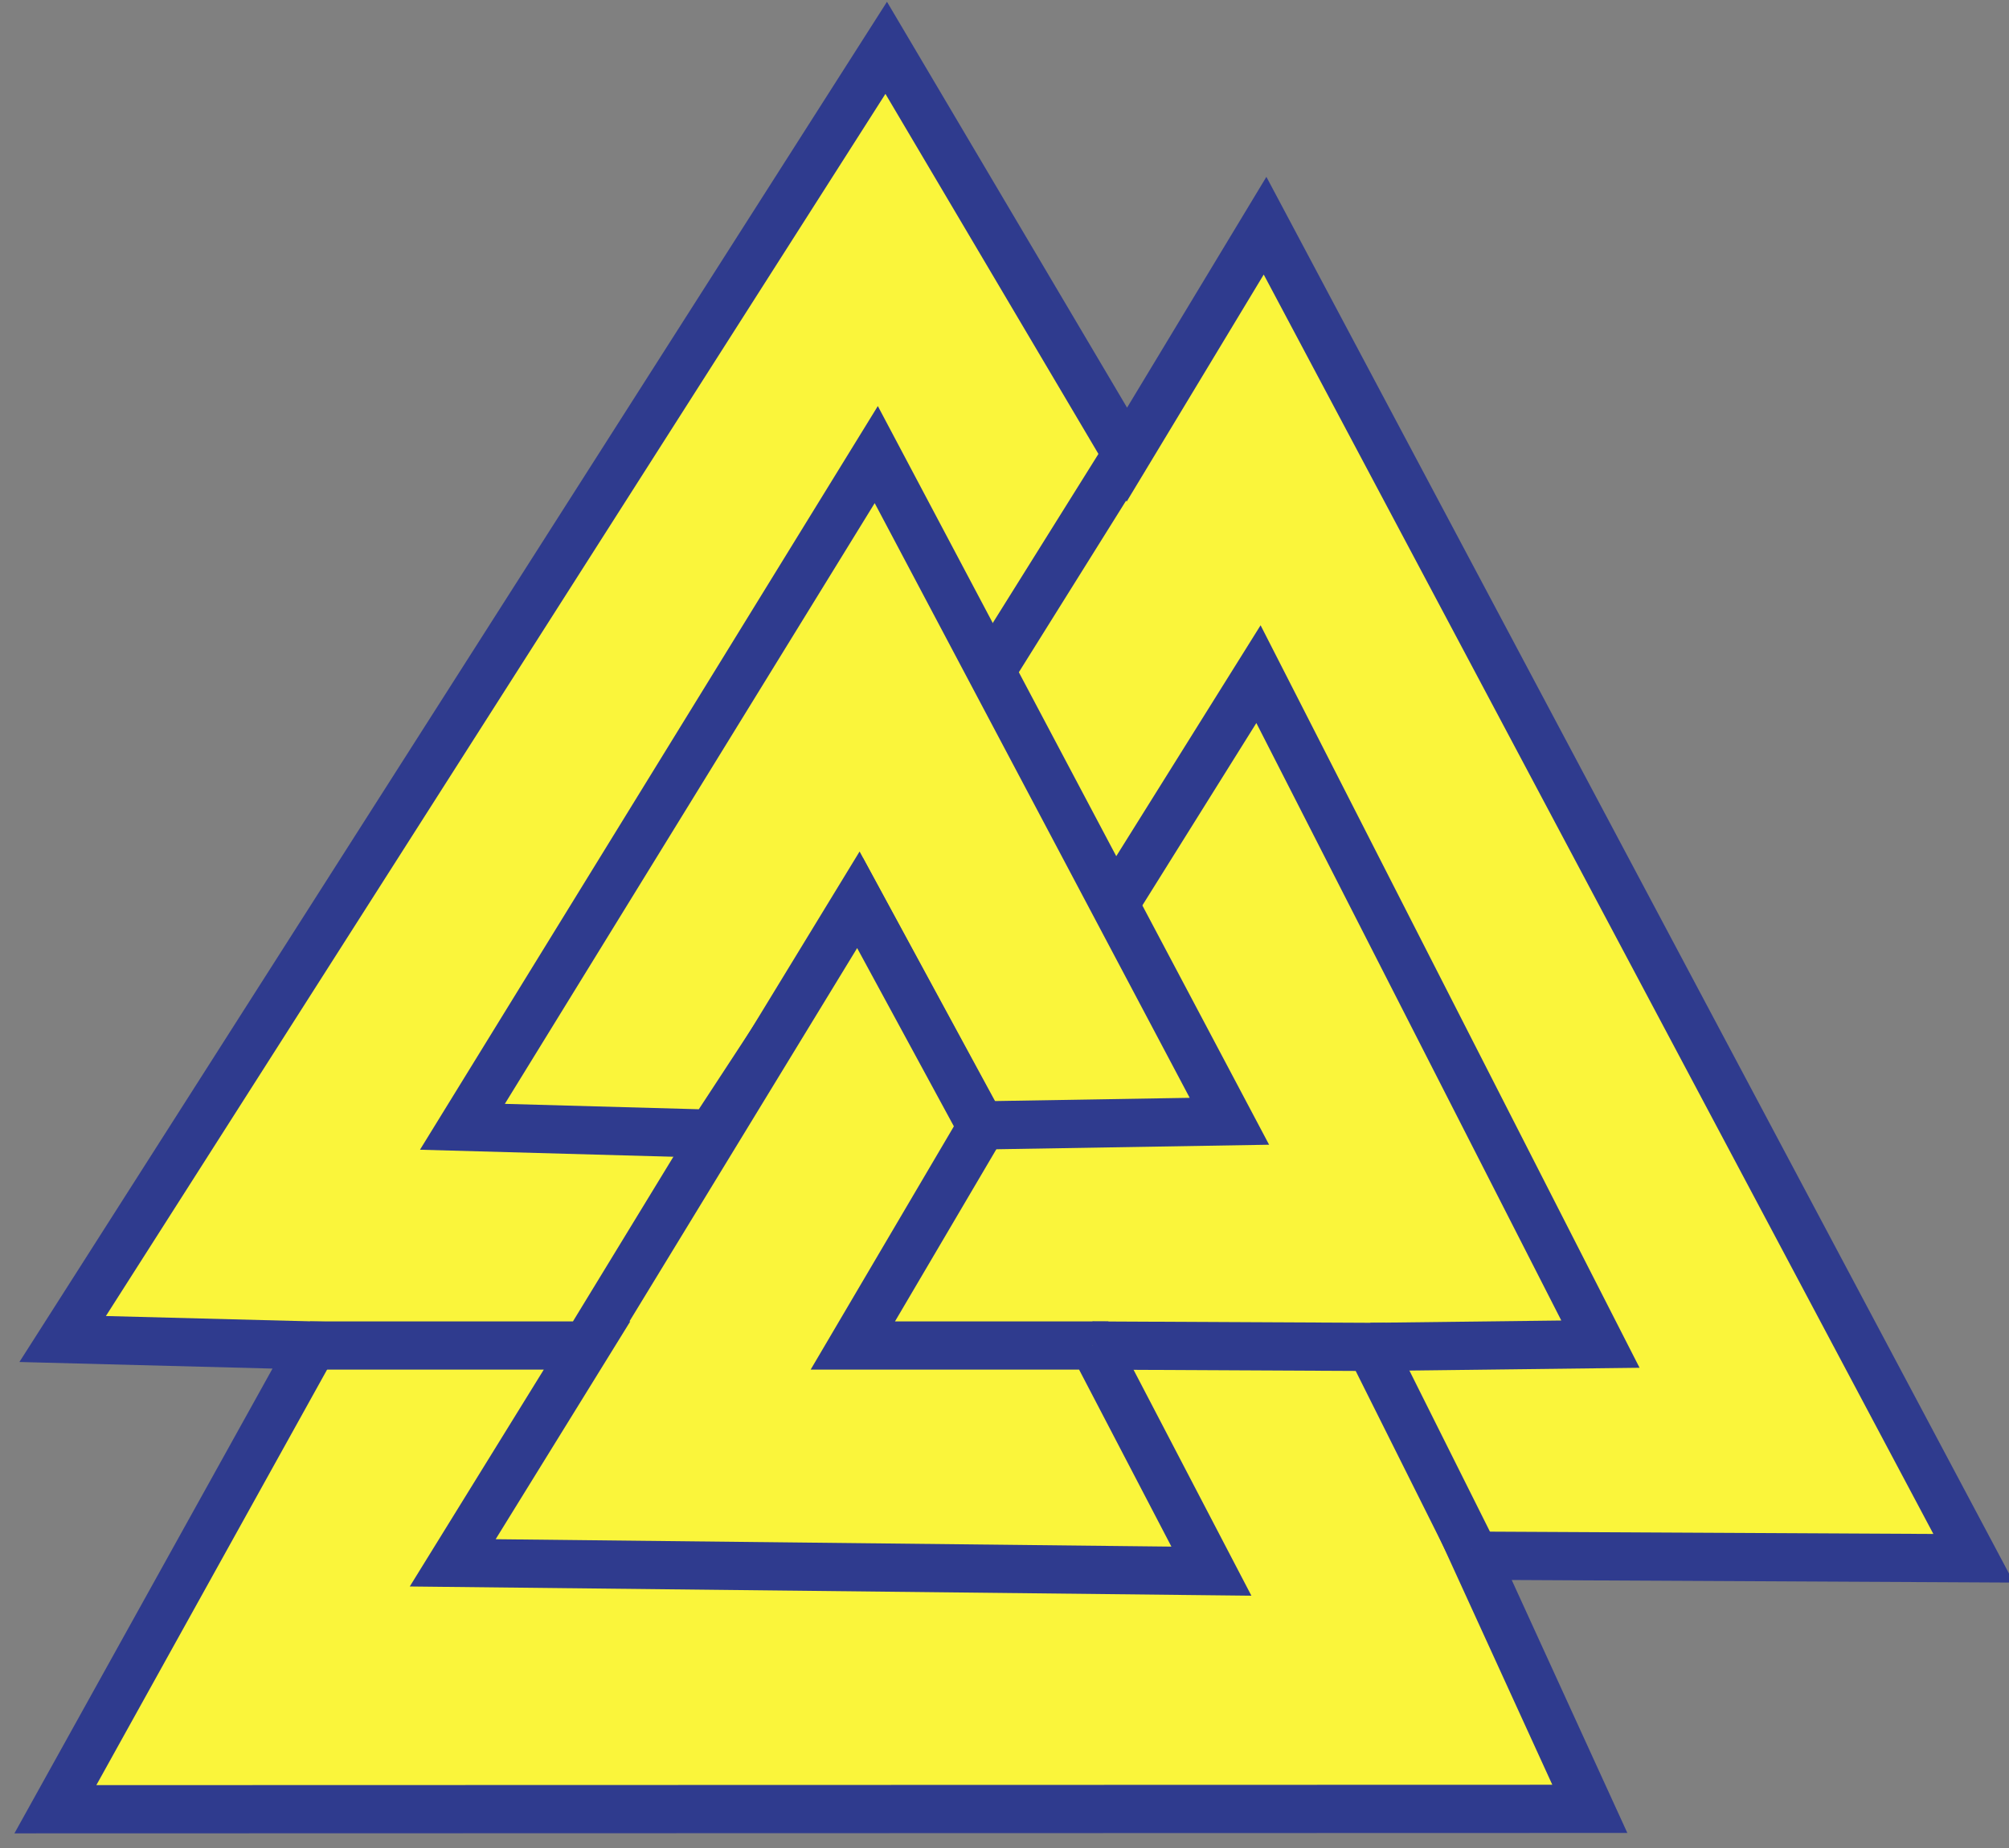 <?xml version="1.0" encoding="UTF-8" standalone="no"?>
<!-- Created with Inkscape (http://www.inkscape.org/) -->

<svg
	xmlns:dc="http://purl.org/dc/elements/1.1/"
	xmlns:cc="http://creativecommons.org/ns#"
	xmlns:rdf="http://www.w3.org/1999/02/22-rdf-syntax-ns#"
	xmlns:svg="http://www.w3.org/2000/svg"
	xmlns="http://www.w3.org/2000/svg"
	xmlns:sodipodi="http://sodipodi.sourceforge.net/DTD/sodipodi-0.dtd"
	xmlns:inkscape="http://www.inkscape.org/namespaces/inkscape"
	id="svg3342"
	version="1.1"
	inkscape:version="0.91 r13725"
	width="125"
	height="115"
	viewBox="0 0 125 115"
	sodipodi:docname="logo.svg"
	inkscape:export-filename="D:\сайт\квадратик\production\img\logo1.png"
	inkscape:export-xdpi="90"
	inkscape:export-ydpi="90">
	<rect x="0" y="0" width="125" height="115" fill="#808080" stroke="none"/>
	<defs id="defs3346" />
	<sodipodi:namedview
		pagecolor="#ffffff"
		bordercolor="#666666"
		borderopacity="1"
		objecttolerance="10"
		gridtolerance="10"
		guidetolerance="10"
		inkscape:pageopacity="0"
		inkscape:pageshadow="2"
		inkscape:window-width="1920"
		inkscape:window-height="1020"
		id="namedview3344"
		showgrid="false"
		inkscape:snap-grids="true"
		inkscape:zoom="4.8687691"
		inkscape:cx="86.378433"
		inkscape:cy="64.487132"
		inkscape:window-x="-4"
		inkscape:window-y="-4"
		inkscape:window-maximized="1"
		inkscape:current-layer="svg3342" />
	<g
		id="g4290"
		style="fill:#faf53b;fill-opacity:1;stroke:#2f3b8e;stroke-opacity:1;stroke-width:3;stroke-miterlimit:4;stroke-dasharray:none">
		<path
		   sodipodi:nodetypes="cccccccccc"
		   inkscape:connector-curvature="0"
		   id="path3354"
		   d="M 3.898,83.326 55.14,2.976 70.113,28.292 78.712,14.045 122.797,96.97 91.719,96.81 98.919,112.564 3.446,112.588 19.468,83.731 Z"
		   style="fill:#faf53b;fill-opacity:1;fill-rule:evenodd;stroke:#2f3b8e;stroke-width:3;stroke-linecap:butt;stroke-linejoin:miter;stroke-miterlimit:4;stroke-dasharray:none;stroke-opacity:1" />
		<path
		   inkscape:connector-curvature="0"
		   id="path3356"
		   d="M 44.277,70.551 28.771,70.12 54.521,28.289 76.493,69.776 60.988,70.034 53.58,56.338 Z"
		   style="opacity:1;fill:#faf53b;fill-opacity:1;fill-rule:evenodd;stroke:#2f3b8e;stroke-width:3;stroke-linecap:butt;stroke-linejoin:miter;stroke-miterlimit:4;stroke-dasharray:none;stroke-opacity:1"
		   sodipodi:nodetypes="ccccccc" />
		<path
		   sodipodi:nodetypes="ccccccccc"
		   inkscape:connector-curvature="0"
		   id="path3358"
		   d="m 19.296,83.731 17.228,0 -8.356,13.524 47.205,0.517 -7.322,-14.041 -14.989,0 8.011,-13.61 L 53.408,55.993 36.438,83.817"
		   style="fill:#faf53b;fill-rule:evenodd;stroke:#2f3b8e;stroke-width:3;stroke-linecap:butt;stroke-linejoin:miter;stroke-opacity:1;fill-opacity:1;stroke-miterlimit:4;stroke-dasharray:none" />
		<path
		   inkscape:connector-curvature="0"
		   id="path3360"
		   d="M 92.946,95.532 Z"
		   style="fill:#faf53b;fill-rule:evenodd;stroke:#2f3b8e;stroke-width:3;stroke-linecap:butt;stroke-linejoin:miter;stroke-opacity:1;fill-opacity:1;stroke-miterlimit:4;stroke-dasharray:none" />
		<path
		   sodipodi:nodetypes="ccc"
		   inkscape:connector-curvature="0"
		   id="path3362"
		   d="M 91.568,96.394 85.28,83.817 67.965,83.731"
		   style="fill:#faf53b;fill-rule:evenodd;stroke:#2f3b8e;stroke-width:3;stroke-linecap:butt;stroke-linejoin:miter;stroke-opacity:1;fill-opacity:1;stroke-miterlimit:4;stroke-dasharray:none" />
		<path
		   sodipodi:nodetypes="cccc"
		   inkscape:connector-curvature="0"
		   id="path3364"
		   d="M 85.28,83.817 99.579,83.645 78.302,41.952 69.258,56.424"
		   style="fill:none;fill-rule:evenodd;stroke:#2f3b8e;stroke-width:3;stroke-linecap:butt;stroke-linejoin:miter;stroke-opacity:1;fill-opacity:1;stroke-miterlimit:4;stroke-dasharray:none" />
		<path
		   sodipodi:nodetypes="cc"
		   inkscape:connector-curvature="0"
		   id="path3366"
		   d="m 61.333,42.297 8.614,-13.783"
		   style="fill:#faf53b;fill-rule:evenodd;stroke:#2f3b8e;stroke-width:3;stroke-linecap:butt;stroke-linejoin:miter;stroke-opacity:1;fill-opacity:1;stroke-miterlimit:4;stroke-dasharray:none" />
	</g>
</svg>
